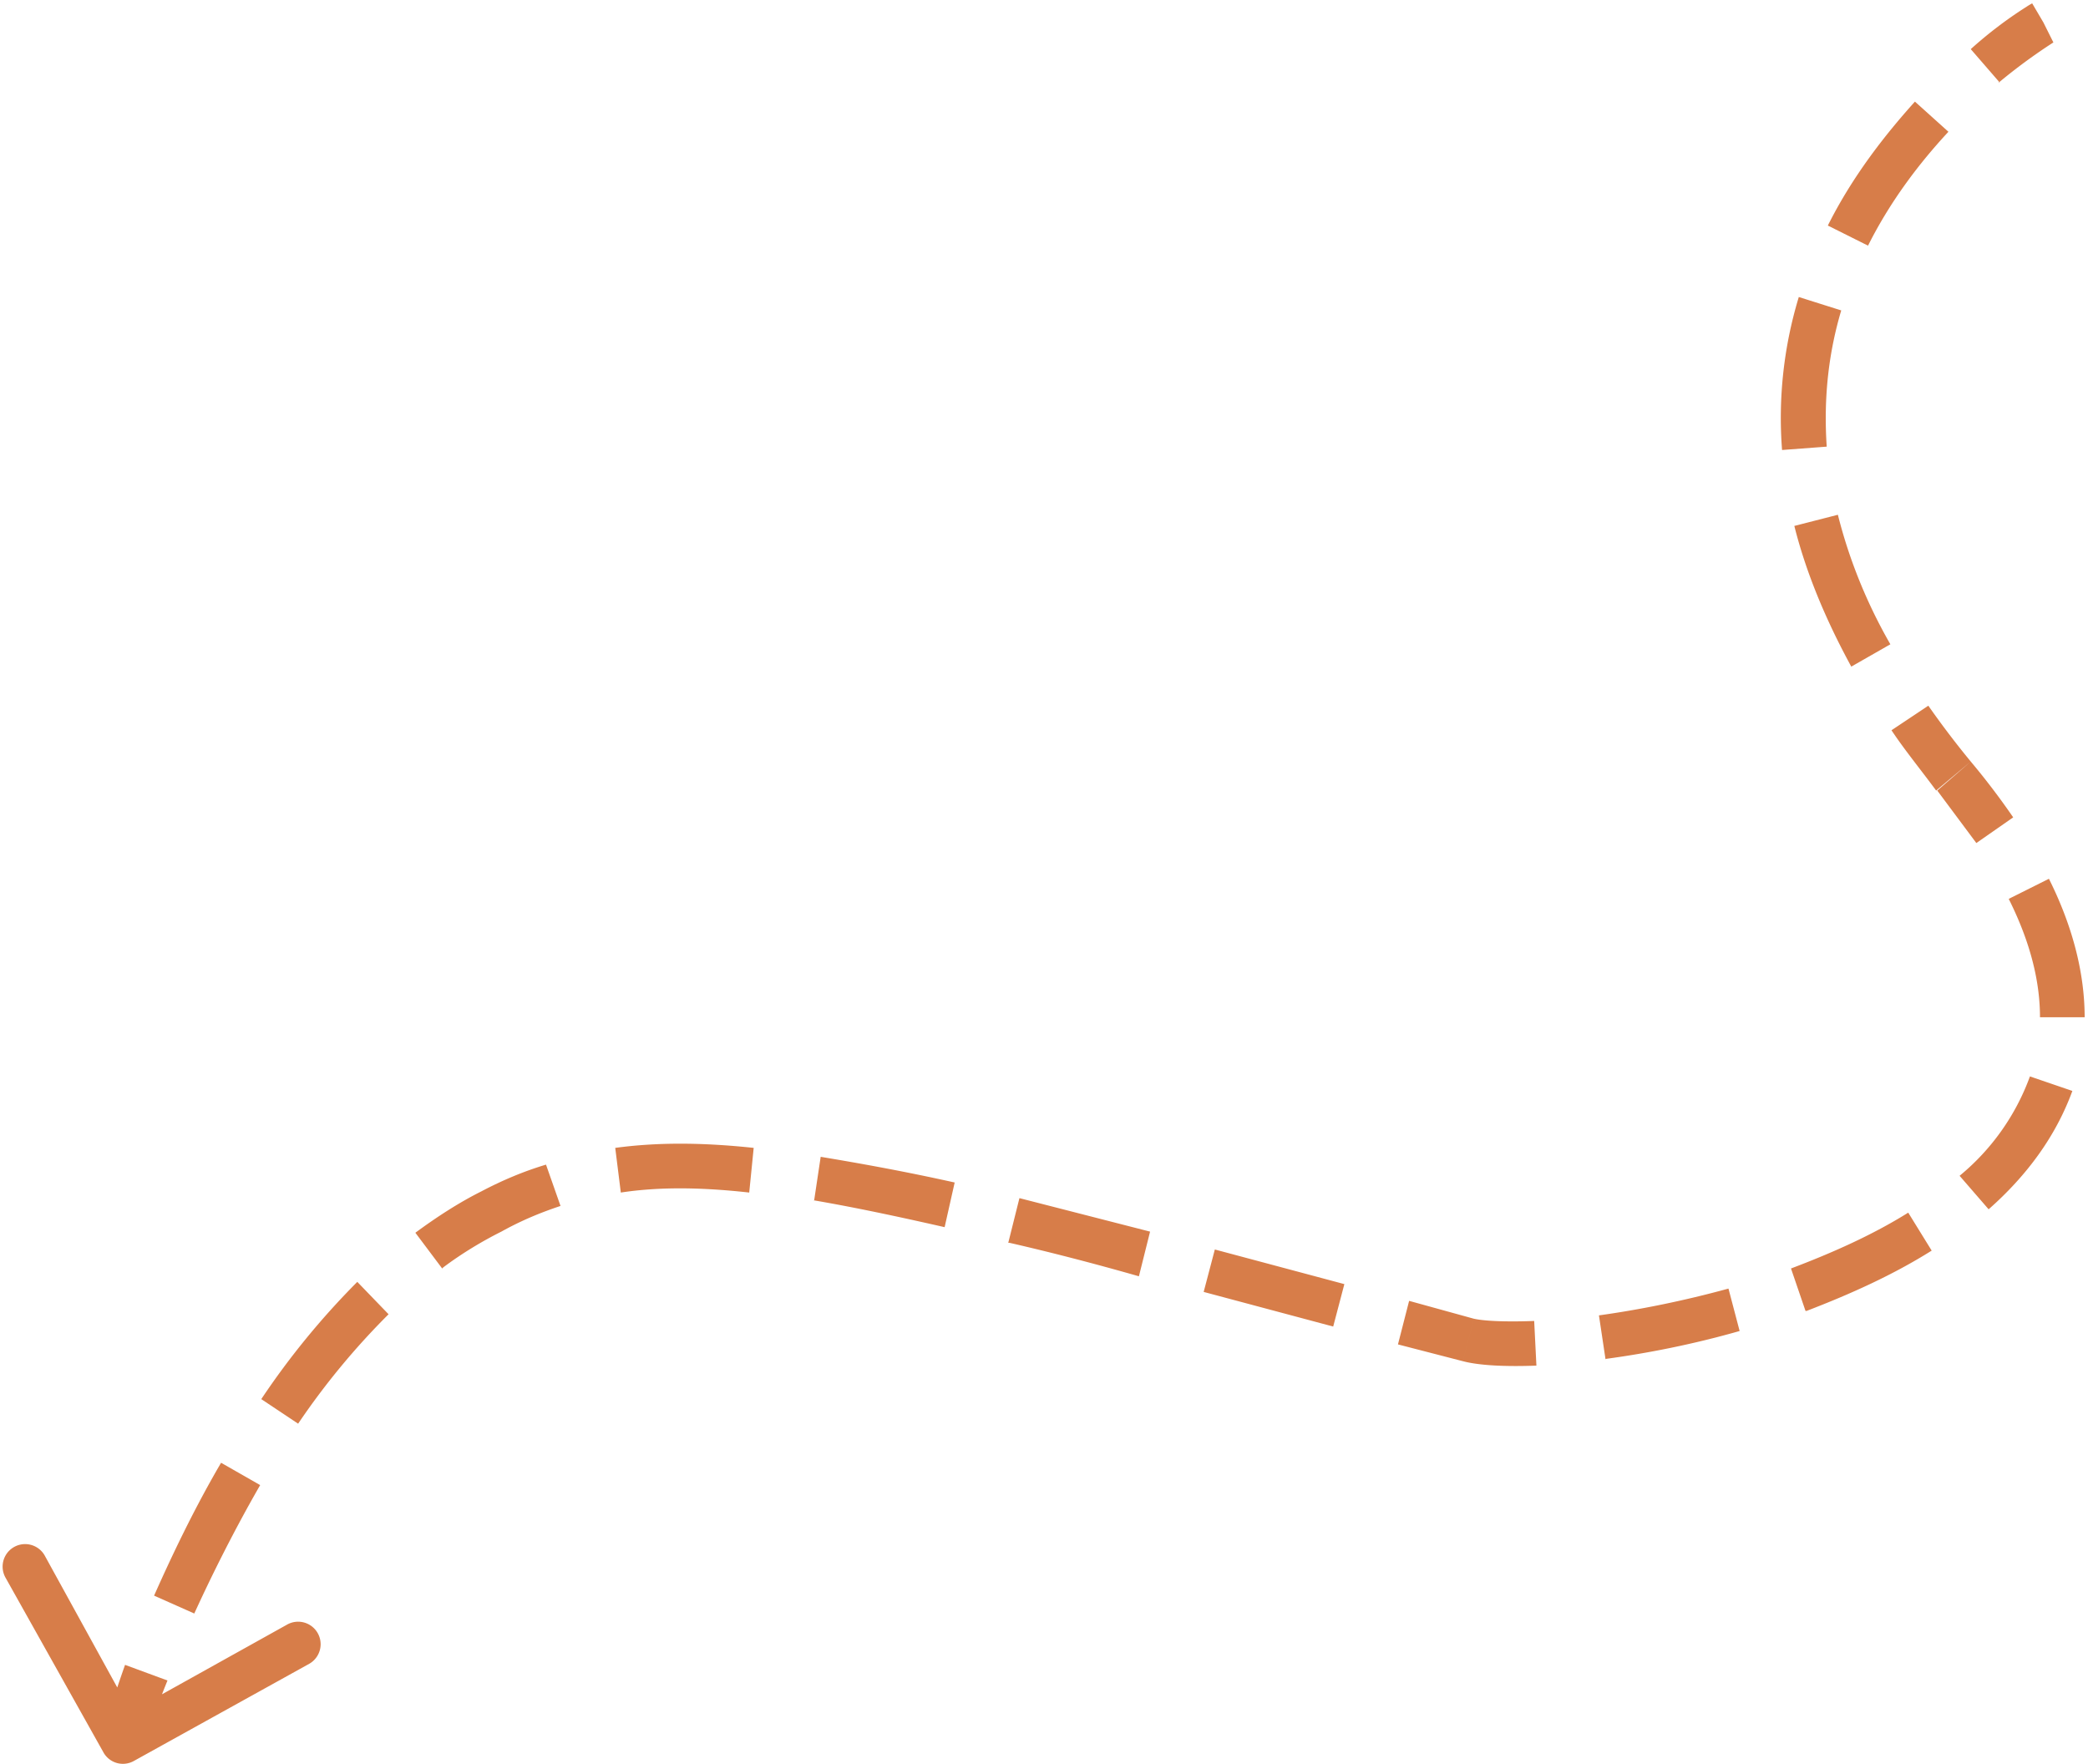 <svg width="187" height="158" fill="none" xmlns="http://www.w3.org/2000/svg"><path d="m131.5 120 .5-2-.5 2ZM9.3 157a2 2 0 0 0 2.7.7l15.7-8.7a2 2 0 1 0-2-3.5l-14 7.8-7.7-14a2 2 0 1 0-3.5 2L9.3 157ZM44 108.5l1 1.8-1-1.8ZM11 156l2 .5a9.3 9.3 0 0 1 0-.4 66.8 66.8 0 0 1 2-5.6l-3.8-1.4a108.9 108.9 0 0 0-2 6.2l-.1.1 1.9.6Zm6.4-11.5C19 141 21 137 23.3 133l-3.5-2c-2.4 4.1-4.4 8.3-6 11.9l3.6 1.6Zm9.3-17a66 66 0 0 1 8.1-9.8l-2.8-2.9a70 70 0 0 0-8.6 10.5l3.3 2.2Zm13-14c1.6-1.2 3.4-2.3 5.2-3.2l-1.8-3.6c-2 1-4 2.3-5.9 3.7l2.4 3.2Zm5.2-3.2c1.8-1 3.5-1.7 5.3-2.3l-1.3-3.7c-2 .6-3.9 1.4-5.8 2.4l1.8 3.6Zm10.7-3.5c3.3-.5 7-.5 11.5 0l.4-4c-4.7-.5-8.7-.5-12.4 0l.5 4Zm17.3.7c3.5.6 7.3 1.4 11.7 2.4l.9-4c-4.5-1-8.4-1.7-12-2.3l-.6 4Zm17.5 3.8c3.5.8 7.4 1.8 11.6 3l1-4-11.7-3-1 4Zm17.4 4.4 11.6 3.1 1-3.8-11.6-3.1-1 3.8Zm17.4 4.7 5.8 1.5 1-3.8-5.8-1.6-1 3.9Zm5.8 1.5c1.5.4 3.9.5 6.6.4l-.2-4c-2.6.1-4.5 0-5.4-.2l-1 3.8Zm12.8-.2c3.7-.5 7.8-1.3 12-2.5l-1-3.8c-4 1.1-8 1.9-11.6 2.4l.6 4Zm18-4.3c3.9-1.5 7.7-3.2 11.2-5.4l-2.1-3.4c-3.2 2-6.8 3.6-10.5 5l1.3 3.8Zm16.3-9.1c3.4-3 6-6.5 7.5-10.6l-3.8-1.3a20.7 20.7 0 0 1-6.3 8.9l2.6 3Zm8.6-17.2c0-3.8-1-8-3.2-12.4l-3.6 1.8c2 4 2.8 7.5 2.8 10.6h4Zm-6.4-17.9a65.5 65.5 0 0 0-3.8-5l-3 2.6 3.5 4.7 3.3-2.3Zm-3.8-5a80 80 0 0 1-3.8-5l-3.3 2.2c1.2 1.8 2.6 3.5 4 5.4l3.1-2.6Zm-7.2-10.5c-2.3-4-3.8-8-4.7-11.6l-3.9 1c1 4 2.7 8.2 5.1 12.6l3.5-2ZM163.6 40c-.3-4.5.2-8.5 1.3-12.2l-3.8-1.2a37.2 37.2 0 0 0-1.5 13.7l4-.3Zm3.7-18c2-4 4.6-7.4 7.2-10.2l-3-2.7c-2.7 3-5.6 6.7-7.8 11.1l3.6 1.8ZM179 7.4a49.8 49.8 0 0 1 4.9-3.6L183 2l-1-1.7a6.6 6.6 0 0 0-.5.3 37.2 37.2 0 0 0-5 3.8l2.6 3Z" fill="#D77D49"/></svg>
